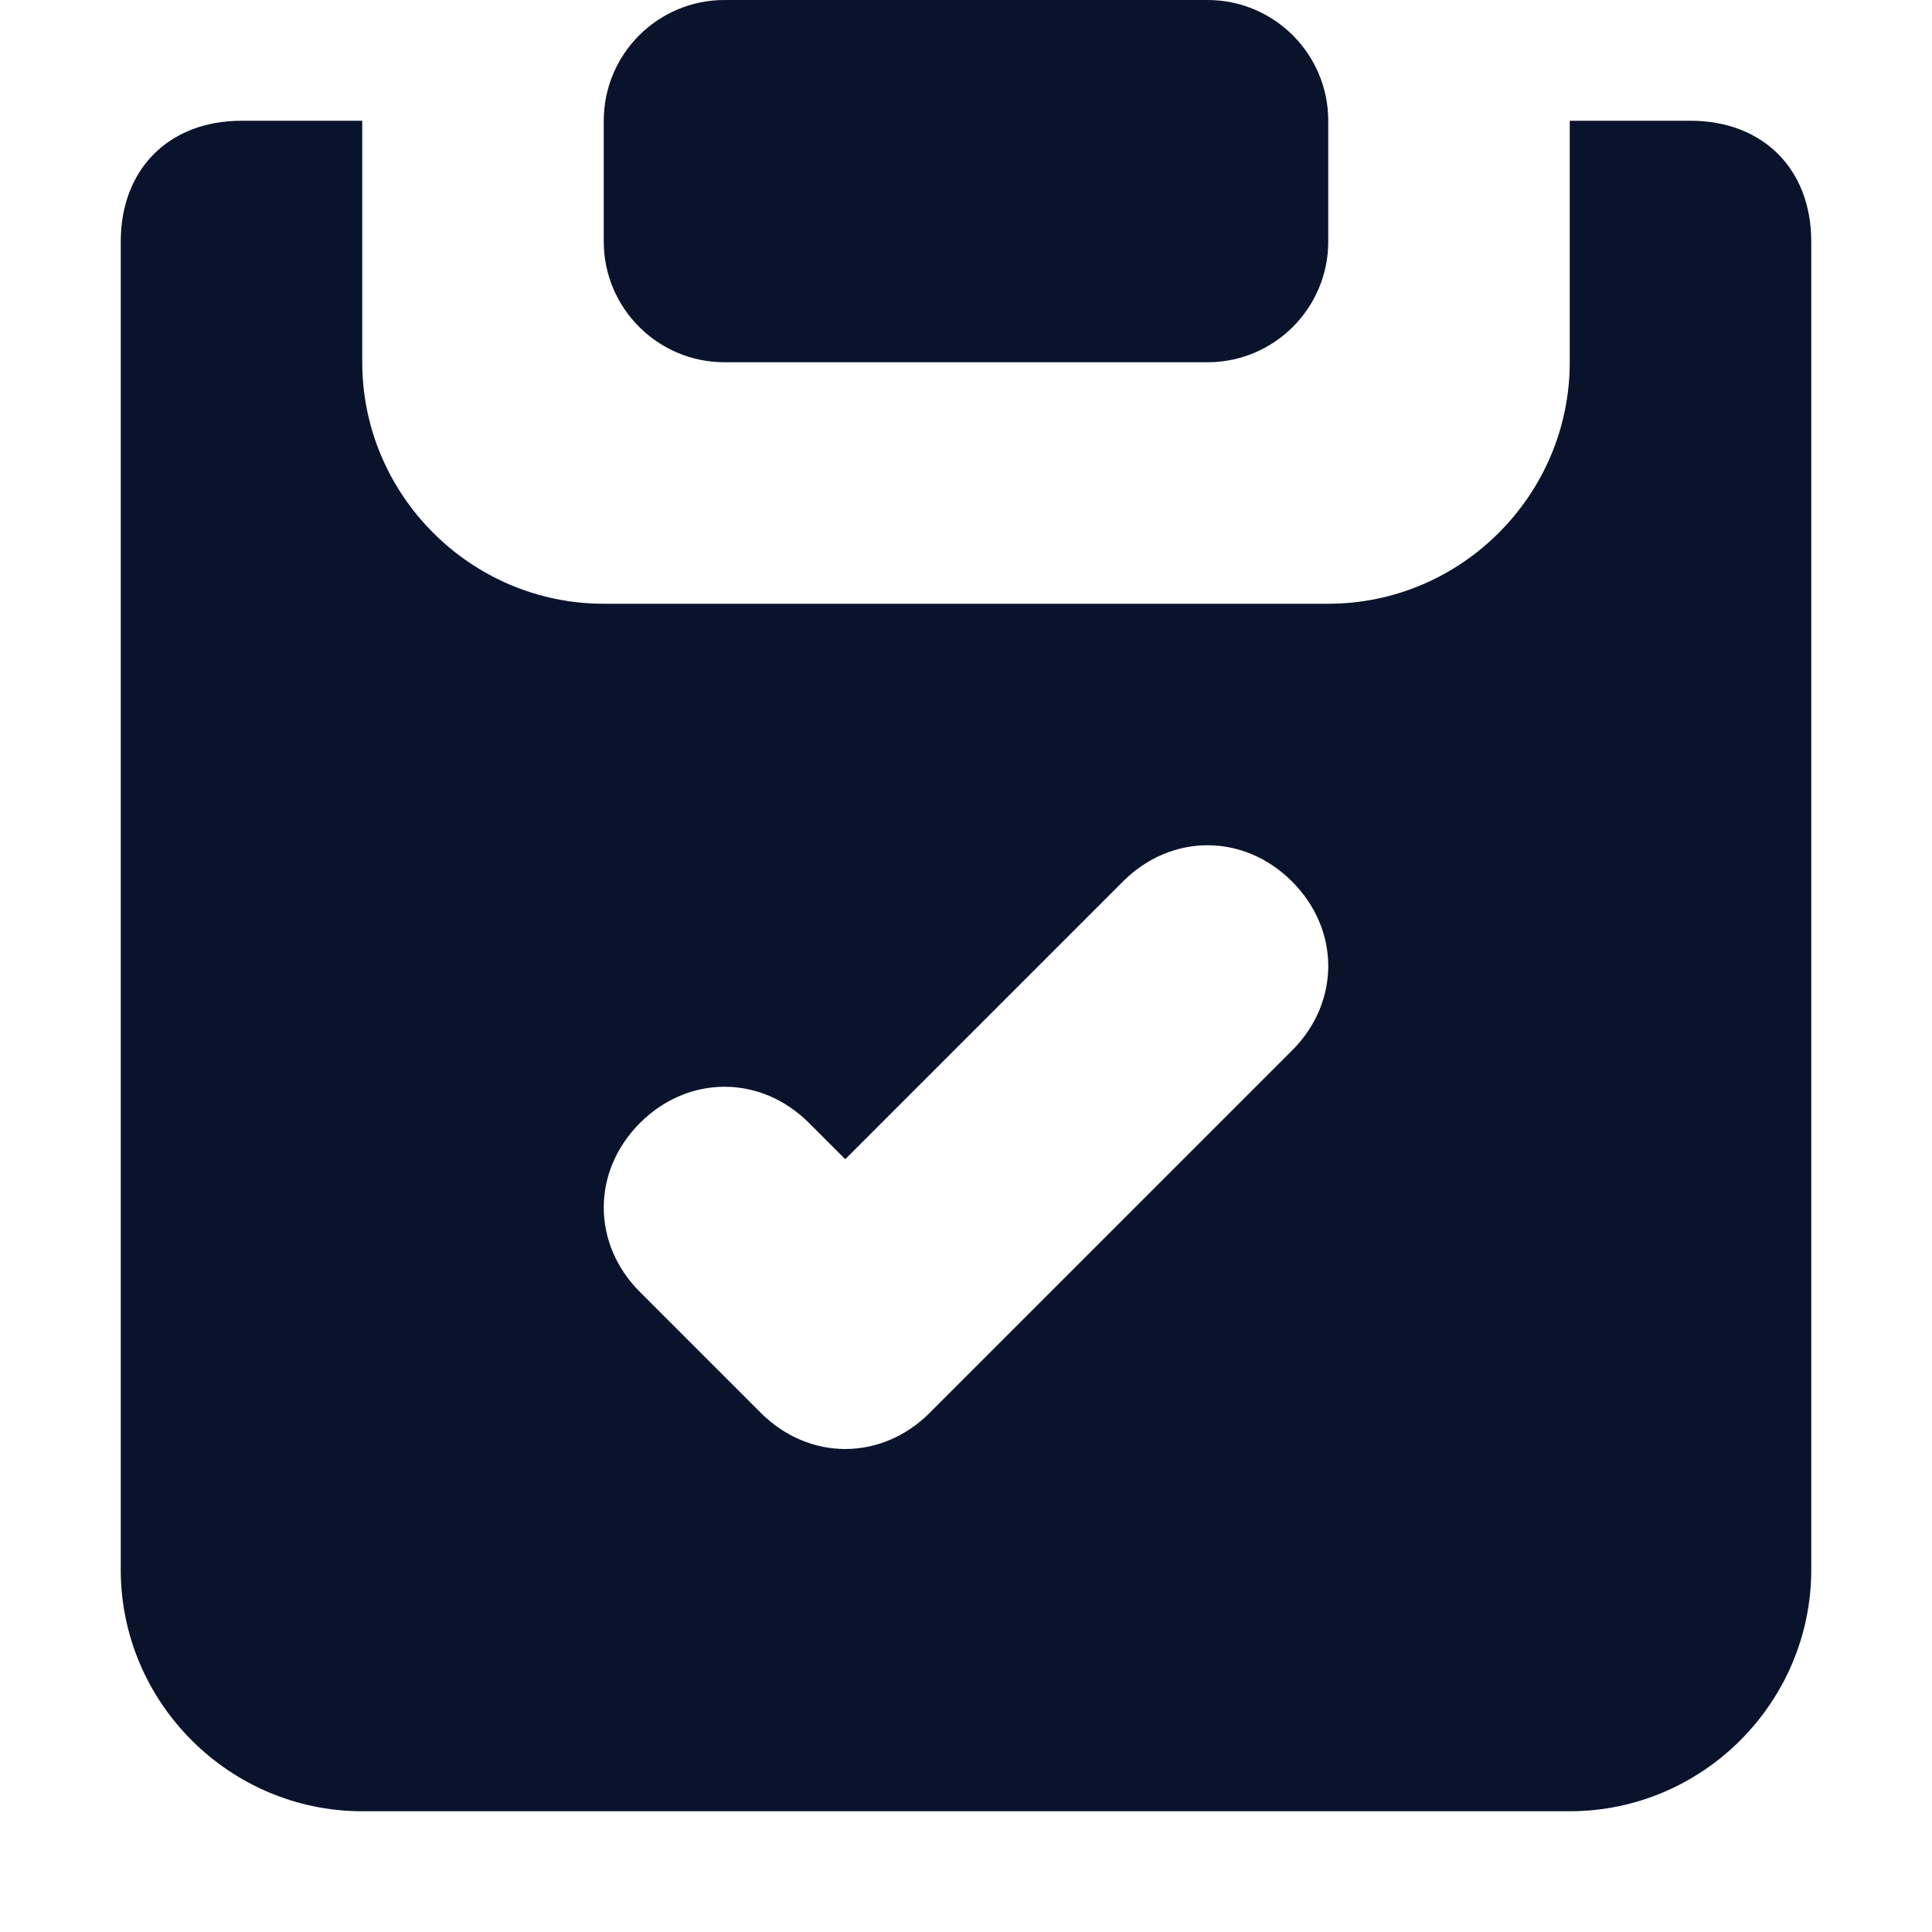 <svg viewBox="0 0 16 16" fill="none" xmlns="http://www.w3.org/2000/svg">
  <path fill-rule="evenodd" clip-rule="evenodd"
        d="M10 3C10.552 3 11 2.552 11 2V1C11 0.448 10.552 0 10 0H6C5.448 0 5 0.448 5 1V2C5 2.552 5.448 3 6 3L10 3ZM11 5C12.1 5 13 4.1 13 3V1H14C14.6 1 15 1.4 15 2V13C15 14.1 14.1 15 13 15H3C1.9 15 1 14.1 1 13V2C1 1.4 1.4 1 2 1H3V3C3 4.1 3.9 5 5 5H11ZM7 9.6L6.7 9.3C6.3 8.9 5.7 8.9 5.3 9.3C4.9 9.7 4.9 10.3 5.3 10.7L6.3 11.7C6.7 12.1 7.3 12.1 7.7 11.7L10.7 8.7C11.1 8.3 11.1 7.7 10.7 7.3C10.3 6.9 9.7 6.9 9.3 7.3L7 9.6Z"
        fill="rgb(9, 19, 44)"/>
</svg>
